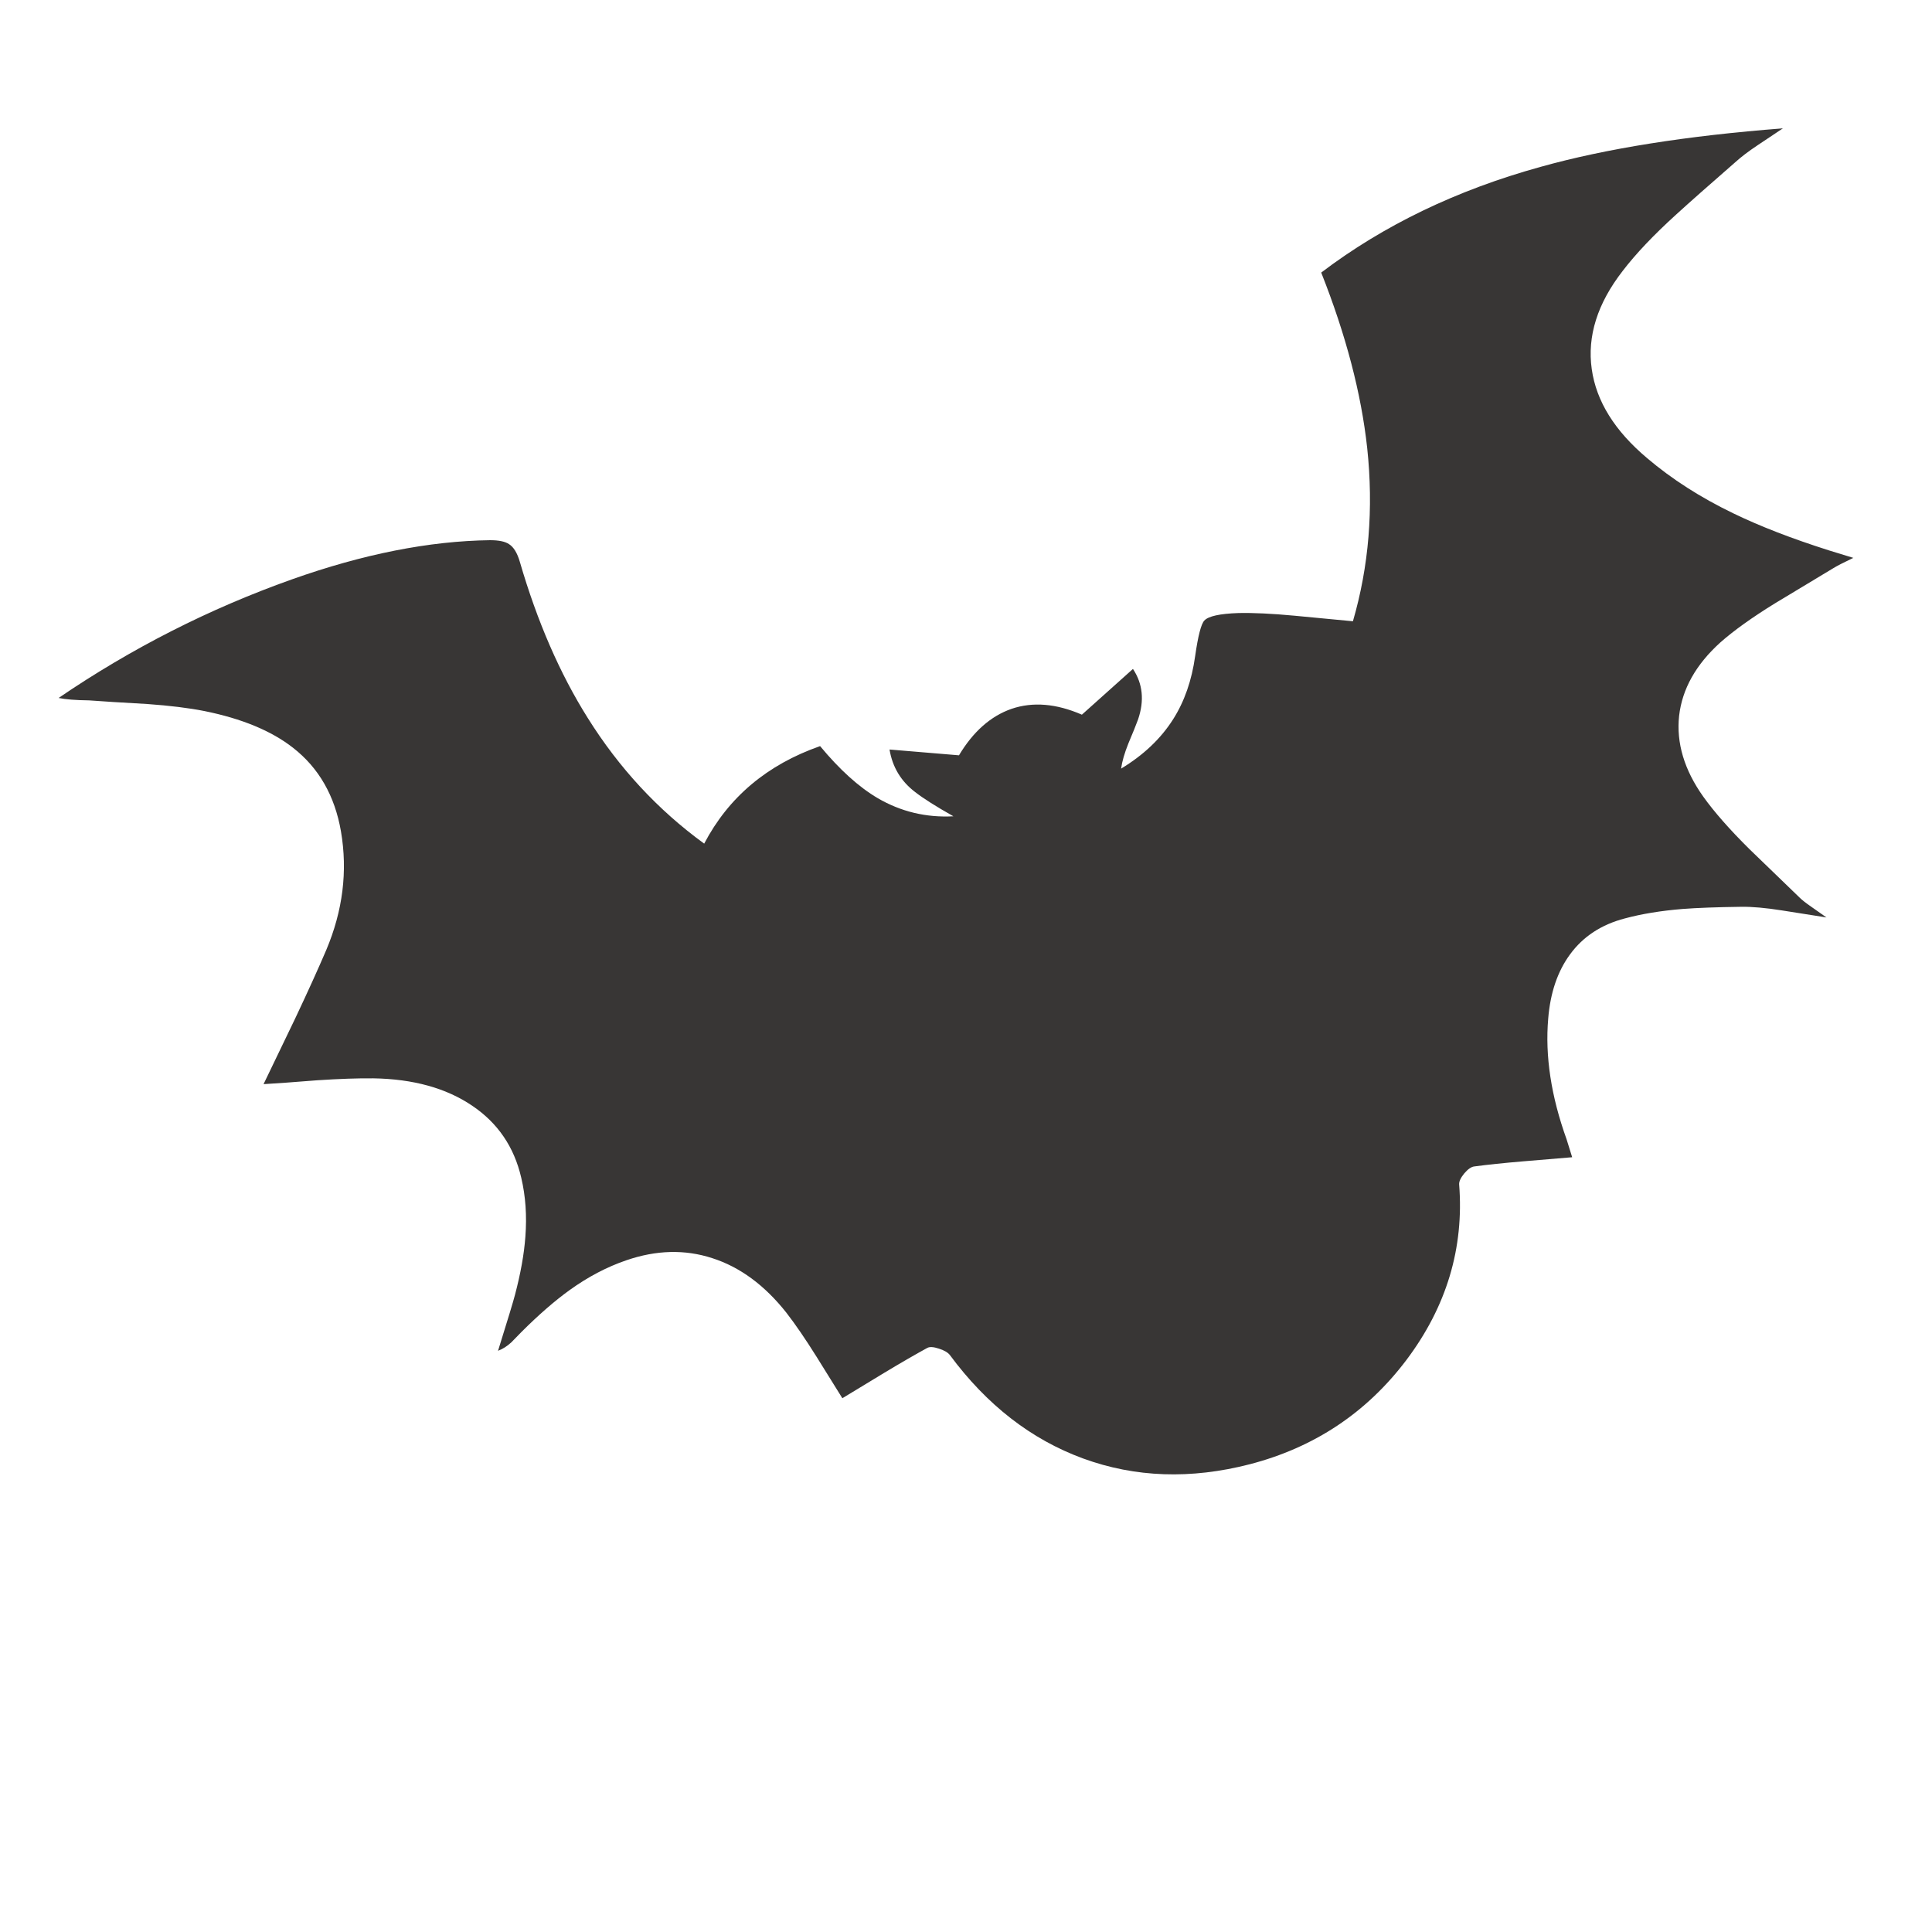 <?xml version="1.0" encoding="utf-8"?>
<!-- Generator: Adobe Illustrator 16.0.0, SVG Export Plug-In . SVG Version: 6.00 Build 0)  -->
<!DOCTYPE svg PUBLIC "-//W3C//DTD SVG 1.1//EN" "http://www.w3.org/Graphics/SVG/1.1/DTD/svg11.dtd">
<svg version="1.1" id="Layer_1" xmlns="http://www.w3.org/2000/svg" xmlns:xlink="http://www.w3.org/1999/xlink" x="0px" y="0px"
	 width="300px" height="300px" viewBox="0 0 300 300" enable-background="new 0 0 300 300" xml:space="preserve">
<g>
	<path fill-rule="evenodd" clip-rule="evenodd" fill="#383635" d="M142.11,122.996c-2.206-1.677-3.533-3.882-3.984-6.612
		l10.783,0.901c2.206-3.682,4.925-6.087,8.155-7.214c3.306-1.128,6.949-0.826,10.932,0.903l7.929-7.103
		c1.528,2.305,1.793,4.923,0.79,7.853c-0.301,0.827-0.802,2.066-1.502,3.721c-0.602,1.502-0.979,2.805-1.128,3.907
		c3.481-2.104,6.174-4.659,8.077-7.664c1.754-2.756,2.893-6.026,3.42-9.808c0.451-3.157,0.928-4.997,1.428-5.523
		c0.626-0.676,2.392-1.064,5.297-1.164c2.305-0.051,5.199,0.087,8.681,0.412c1.953,0.176,4.983,0.464,9.093,0.865
		c2.479-8.516,3.219-17.484,2.217-26.903c-0.927-8.491-3.306-17.572-7.14-27.241c9.67-7.339,21.03-12.813,34.08-16.42
		c10.118-2.83,22.656-4.823,37.61-5.975c-1.702,1.128-2.98,1.979-3.831,2.556c-1.504,1.001-2.705,1.916-3.608,2.743
		c-4.082,3.557-7.125,6.249-9.13,8.078c-3.506,3.182-6.273,6.1-8.303,8.754c-3.933,5.061-5.536,10.146-4.81,15.256
		c0.701,4.984,3.568,9.593,8.604,13.827c3.833,3.257,8.291,6.113,13.376,8.567c4.134,2.004,9.081,3.92,14.843,5.749l3.795,1.166
		c-1.528,0.726-2.594,1.277-3.194,1.653c-4.008,2.405-7.001,4.209-8.98,5.411c-3.531,2.18-6.351,4.196-8.454,6.049
		c-3.807,3.433-5.95,7.241-6.425,11.423c-0.451,4.207,0.802,8.391,3.758,12.549c1.704,2.38,4.071,5.072,7.102,8.08
		c1.729,1.677,4.333,4.194,7.814,7.551c0.4,0.4,1.003,0.876,1.805,1.428c1.503,1.052,2.305,1.615,2.404,1.69
		c-3.156-0.5-5.461-0.863-6.914-1.09c-2.529-0.4-4.634-0.587-6.312-0.563c-3.809,0.051-6.852,0.163-9.13,0.338
		c-3.358,0.276-6.34,0.764-8.943,1.466c-3.657,0.95-6.5,2.816-8.529,5.597c-1.93,2.631-3.056,5.95-3.381,9.958
		c-0.503,5.811,0.449,12.062,2.854,18.749c0.024,0.1,0.313,1.027,0.865,2.78c-3.408,0.276-5.949,0.487-7.628,0.639
		c-2.981,0.251-5.498,0.514-7.553,0.79c-0.477,0.049-1.002,0.411-1.579,1.09c-0.55,0.676-0.814,1.239-0.788,1.69
		c0.776,9.894-1.953,18.987-8.191,27.278c-6.187,8.191-14.304,13.589-24.347,16.193c-9.143,2.355-17.761,2.054-25.852-0.901
		c-8.065-2.956-14.966-8.317-20.703-16.081c-0.327-0.4-0.89-0.728-1.69-0.977c-0.828-0.276-1.428-0.313-1.804-0.113
		c-1.878,1.027-4.107,2.317-6.688,3.87c-1.478,0.901-3.644,2.218-6.5,3.944c-1.729-2.78-3.069-4.934-4.021-6.462
		c-1.727-2.755-3.28-5.021-4.659-6.801c-3.381-4.283-7.226-7.114-11.535-8.492c-4.233-1.377-8.679-1.266-13.339,0.339
		c-3.006,1.027-5.938,2.567-8.792,4.62c-2.33,1.68-4.821,3.847-7.477,6.501c-0.352,0.351-0.876,0.89-1.579,1.616
		c-0.65,0.602-1.339,1.039-2.065,1.315c1.526-4.886,2.403-7.777,2.629-8.681c0.876-3.306,1.415-6.312,1.615-9.017
		c0.25-3.257,0.038-6.313-0.638-9.168c-1.102-4.785-3.646-8.518-7.628-11.198c-4.031-2.729-9.143-4.145-15.33-4.245
		c-2.379-0.026-5.285,0.076-8.717,0.301c-3.758,0.301-6.538,0.501-8.341,0.601c2.179-4.509,3.82-7.915,4.922-10.22
		c1.953-4.134,3.556-7.665,4.809-10.596c2.581-6.111,3.345-12.249,2.292-18.411c-0.952-5.535-3.432-9.869-7.44-13
		c-3.356-2.63-7.952-4.534-13.789-5.711c-2.405-0.476-5.361-0.839-8.868-1.09c-4.008-0.225-7.013-0.412-9.018-0.563
		c-2.079-0.025-3.657-0.151-4.734-0.376c11.322-7.715,23.396-13.853,36.22-18.411c11.072-3.933,21.33-5.962,30.773-6.087
		c1.353,0,2.331,0.201,2.932,0.601c0.726,0.451,1.291,1.366,1.691,2.743c2.705,9.294,6.225,17.384,10.558,24.273
		c4.859,7.766,10.883,14.267,18.073,19.501c3.782-7.215,9.78-12.262,17.998-15.143c3.03,3.657,6.011,6.351,8.943,8.08
		c3.606,2.103,7.526,3.043,11.76,2.817C145.34,125.226,143.361,123.973,142.11,122.996z"/>
</g>
</svg>
